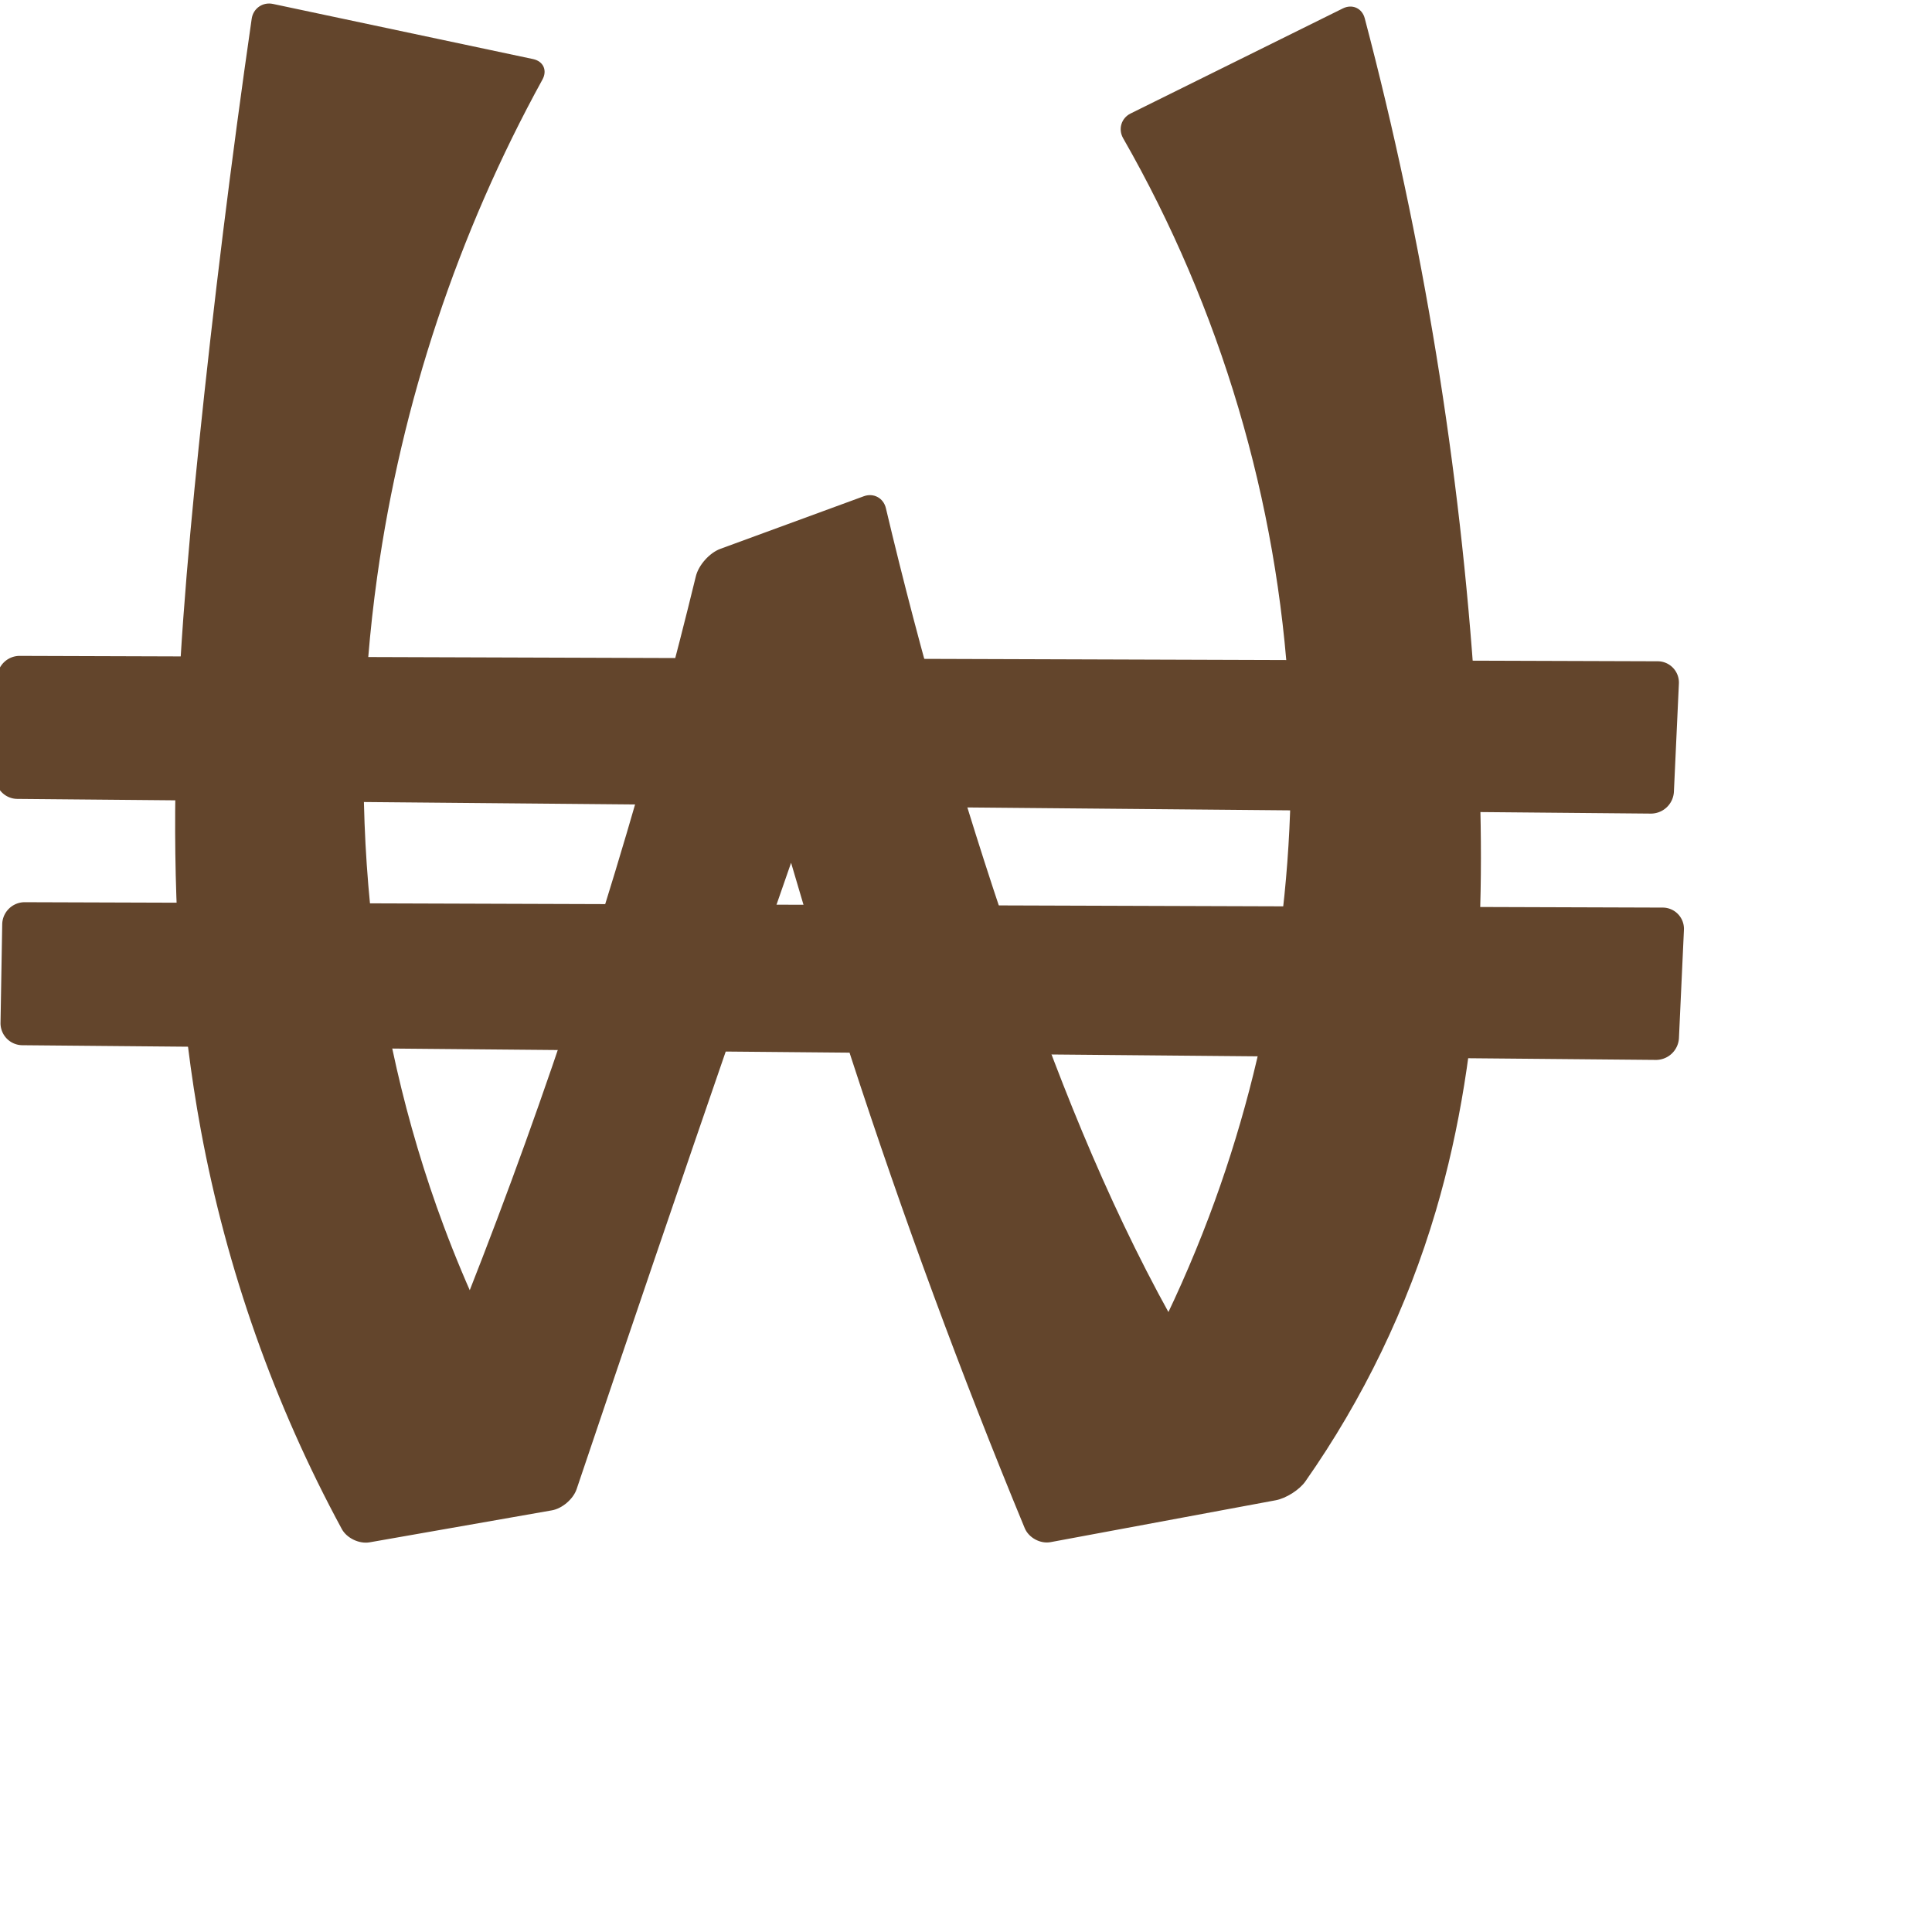 <?xml version="1.0" encoding="UTF-8" standalone="no"?>
<svg
   xml:space="preserve"
   width="1000"
   height="1000"
   version="1.1"
   style="clip-rule:evenodd;fill-rule:evenodd;image-rendering:optimizeQuality;shape-rendering:geometricPrecision;text-rendering:geometricPrecision"
   viewBox="0 0 1000 1000"
   id="svg10"
   sodipodi:docname="₩.svg"
   inkscape:version="1.1.1 (3bf5ae0d25, 2021-09-20)"
   xmlns:inkscape="http://www.inkscape.org/namespaces/inkscape"
   xmlns:sodipodi="http://sodipodi.sourceforge.net/DTD/sodipodi-0.dtd"
   xmlns="http://www.w3.org/2000/svg"
   xmlns:svg="http://www.w3.org/2000/svg"
   xmlns:rdf="http://www.w3.org/1999/02/22-rdf-syntax-ns#"
   xmlns:cc="http://creativecommons.org/ns#"
   xmlns:dc="http://purl.org/dc/elements/1.1/"><sodipodi:namedview
   pagecolor="#ffffff"
   bordercolor="#666666"
   borderopacity="1"
   objecttolerance="10"
   gridtolerance="10"
   guidetolerance="10"
   inkscape:pageopacity="0"
   inkscape:pageshadow="2"
   inkscape:window-width="1920"
   inkscape:window-height="1009"
   id="namedview12"
   showgrid="false"
   inkscape:zoom="0.84890885"
   inkscape:cx="553.06291"
   inkscape:cy="462.94723"
   inkscape:window-x="0"
   inkscape:window-y="0"
   inkscape:window-maximized="1"
   inkscape:current-layer="svg10"
   showguides="true"
   inkscape:guide-bbox="true"
   inkscape:document-rotation="0"
   inkscape:pagecheckerboard="0"><sodipodi:guide
   position="0,1000"
   orientation="0,1"
   id="guide16"
   inkscape:label=""
   inkscape:locked="true"
   inkscape:color="rgb(0,0,255)" /><sodipodi:guide
   position="1763.312,2036.169"
   orientation="1000,0"
   id="guide18" /><sodipodi:guide
   position="0,200"
   orientation="0,1"
   id="guide20"
   inkscape:label="base"
   inkscape:locked="true"
   inkscape:color="rgb(0,0,255)" /><inkscape:grid
   type="xygrid"
   id="grid24"
   originx="-473.376"
   originy="-489.692" /><sodipodi:guide
   position="0,0"
   orientation="0,1"
   id="guide34"
   inkscape:label="bottom"
   inkscape:locked="true"
   inkscape:color="rgb(0,0,255)" /><sodipodi:guide
   position="225.051,1693.319"
   orientation="0,1"
   id="guide44"
   inkscape:label=""
   inkscape:locked="false"
   inkscape:color="rgb(0,0,255)" /><sodipodi:guide
   position="0,900"
   orientation="0,1"
   id="guide46"
   inkscape:label=""
   inkscape:locked="true"
   inkscape:color="rgb(0,0,255)" /><sodipodi:guide
   position="876.398,715.828"
   orientation="1,0"
   id="guide841"
   inkscape:label="width" />    </sodipodi:namedview>
 <defs
   id="defs4"><inkscape:path-effect
   effect="fillet_chamfer"
   id="path-effect6770"
   is_visible="true"
   lpeversion="1"
   satellites_param="F,0,0,1,0,11.491,0,1 @ F,0,1,1,0,11.491,0,1 @ F,0,1,1,0,11.491,0,1 @ F,0,1,1,0,11.491,0,1"
   unit="px"
   method="auto"
   mode="F"
   radius="0"
   chamfer_steps="1"
   flexible="false"
   use_knot_distance="true"
   apply_no_radius="true"
   apply_with_radius="true"
   only_selected="false"
   hide_knots="false" /><inkscape:path-effect
   effect="spiro"
   id="path-effect6766"
   is_visible="true"
   lpeversion="1" /><inkscape:path-effect
   effect="fillet_chamfer"
   id="path-effect6511"
   is_visible="true"
   lpeversion="1"
   satellites_param="F,0,0,1,0,11.491,0,1 @ F,0,1,1,0,11.491,0,1 @ F,0,1,1,0,11.491,0,1 @ F,0,1,1,0,11.491,0,1"
   unit="px"
   method="auto"
   mode="F"
   radius="0"
   chamfer_steps="1"
   flexible="false"
   use_knot_distance="true"
   apply_no_radius="true"
   apply_with_radius="true"
   only_selected="false"
   hide_knots="false" /><inkscape:path-effect
   effect="spiro"
   id="path-effect6158"
   is_visible="true"
   lpeversion="1" /><inkscape:path-effect
   effect="spiro"
   id="path-effect915"
   is_visible="true"
   lpeversion="1" /><inkscape:path-effect
   effect="fillet_chamfer"
   id="path-effect855"
   is_visible="true"
   lpeversion="1"
   satellites_param="F,0,0,1,0,9.811,0,1 @ F,0,0,1,0,9.811,0,1 @ F,0,0,1,0,0,0,1 @ F,0,0,1,0,0,0,1 @ F,0,0,1,0,9.811,0,1 @ F,0,0,1,0,9.811,0,1 @ F,0,0,1,0,0,0,1 @ F,0,0,1,0,0,0,1 @ F,0,0,1,0,0,0,1 @ F,0,0,1,0,0,0,1 @ F,0,0,1,0,9.811,0,1 @ F,0,0,1,0,9.811,0,1 @ F,0,0,1,0,0,0,1 @ F,0,0,1,0,0,0,1 @ F,0,0,1,0,9.811,0,1 @ F,0,0,1,0,9.811,0,1 @ F,0,0,1,0,0,0,1 @ F,0,0,1,0,0,0,1 @ F,0,0,1,0,0,0,1 @ F,0,0,1,0,0,0,1 @ F,0,0,1,0,0,0,1 @ F,0,0,1,0,0,0,1 @ F,0,0,1,0,9.811,0,1 @ F,0,0,1,0,10.79,0,1 @ F,0,0,1,0,0,0,1 @ F,0,0,1,0,0,0,1 @ F,0,0,1,0,0,0,1 @ F,0,0,1,0,0,0,1 @ F,0,0,1,0,0,0,1"
   unit="px"
   method="auto"
   mode="F"
   radius="0"
   chamfer_steps="1"
   flexible="false"
   use_knot_distance="true"
   apply_no_radius="true"
   apply_with_radius="true"
   only_selected="false"
   hide_knots="false" /><inkscape:path-effect
   effect="fillet_chamfer"
   id="path-effect854"
   is_visible="true"
   lpeversion="1"
   satellites_param="F,0,0,1,0,12.511,0,1 @ F,0,0,1,0,12.237,0,1 @ F,0,0,1,0,0,0,1 @ F,0,0,1,0,0,0,1 @ F,0,0,1,0,22.793,0,1 @ F,0,0,1,0,22.793,0,1 @ F,0,0,1,0,0,0,1 @ F,0,0,1,0,0,0,1 @ F,0,0,1,0,0,0,1 @ F,0,0,1,0,22.793,0,1 @ F,0,0,1,0,22.793,0,1 @ F,0,0,1,0,0,0,1 @ F,0,0,1,0,0,0,1 @ F,0,0,1,0,14.172,0,1 @ F,0,0,1,0,16.449,0,1 @ F,0,0,1,0,0,0,1 @ F,0,0,1,0,0,0,1 @ F,0,0,1,0,0,0,1 @ F,0,0,1,0,9.807,0,1 @ F,0,0,1,0,7.481,0,1 @ F,0,0,1,0,0,0,1 @ F,0,0,1,0,0,0,1 @ F,0,0,1,0,0,0,1"
   unit="px"
   method="auto"
   mode="F"
   radius="0"
   chamfer_steps="1"
   flexible="false"
   use_knot_distance="true"
   apply_no_radius="true"
   apply_with_radius="true"
   only_selected="true"
   hide_knots="false" /><inkscape:path-effect
   effect="spiro"
   id="path-effect853"
   is_visible="true"
   lpeversion="1" /><inkscape:path-effect
   effect="spiro"
   id="path-effect928"
   is_visible="true"
   lpeversion="1" /><inkscape:path-effect
   effect="spiro"
   id="path-effect921"
   is_visible="true"
   lpeversion="1" /><inkscape:path-effect
   effect="spiro"
   id="path-effect917"
   is_visible="true"
   lpeversion="1" /><inkscape:path-effect
   effect="spiro"
   id="path-effect849"
   is_visible="true"
   lpeversion="1" /><inkscape:path-effect
   effect="spiro"
   id="path-effect851"
   is_visible="true"
   lpeversion="1" />
  <style
   type="text/css"
   id="style2">
   <![CDATA[
    .fil0 {fill:#EF7F1A;fill-rule:nonzero}
   ]]>
  </style>
 <inkscape:path-effect
   effect="spiro"
   id="path-effect1214"
   is_visible="true"
   lpeversion="1" /><inkscape:path-effect
   effect="spiro"
   id="path-effect1195"
   is_visible="true"
   lpeversion="1" /><inkscape:path-effect
   effect="spiro"
   id="path-effect992"
   is_visible="true"
   lpeversion="1" /><inkscape:path-effect
   effect="spiro"
   id="path-effect1060"
   is_visible="true"
   lpeversion="1" /><inkscape:path-effect
   effect="spiro"
   id="path-effect1047"
   is_visible="true"
   lpeversion="1" /><inkscape:path-effect
   effect="spiro"
   id="path-effect1085"
   is_visible="true"
   lpeversion="1" /><inkscape:path-effect
   effect="spiro"
   id="path-effect1286"
   is_visible="true"
   lpeversion="1" /><inkscape:path-effect
   effect="spiro"
   id="path-effect117"
   is_visible="true"
   lpeversion="1" /></defs>
 
<path
   style="clip-rule:evenodd;fill:#63452c;fill-rule:nonzero;stroke:none;stroke-width:0.897px;stroke-linecap:butt;stroke-linejoin:miter;stroke-opacity:1;image-rendering:optimizeQuality;shape-rendering:geometricPrecision;text-rendering:geometricPrecision"
   d="M 275.948,30.583 141.285,2.035 C 135.984,0.911 131.05,4.346 130.275,9.709 119.636,83.361 110.495,157.23 102.859,231.253 c -12.145,117.739 -20.407,237.446 1.126,353.835 13.325,72.02 38.04,141.919 72.924,206.318 2.581,4.764 9.06,7.834 14.397,6.898 l 94.367,-16.558 c 5.337,-0.936 11.064,-5.859 12.794,-10.994 26.714,-79.318 53.718,-158.538 81.012,-237.658 25.383,-73.581 51.017,-147.076 76.9,-220.483 l -74.35,33.996 c 17.441,67.619 36.992,134.693 58.615,201.093 26.767,82.194 56.709,163.354 89.738,243.238 2.07,5.007 8.081,8.258 13.408,7.267 l 116.505,-21.669 c 5.327,-0.991 12.25,-5.332 15.362,-9.768 29.892,-42.621 52.81,-90.125 67.541,-140.057 25.365,-85.98 26.205,-177.283 20.335,-266.734 C 755.77,241.675 736.603,124.123 706.389,9.481 705.008,4.241 699.927,1.949 695.07,4.353 L 585.198,58.743 c -4.856,2.404 -6.545,8.127 -3.851,12.829 50.395,87.973 80.04,187.761 85.771,288.989 5.169,91.305 -9.039,183.654 -41.353,269.205 -17.632,46.679 -40.596,91.342 -68.302,132.842 l 82.721,-25.252 c -12.244,-18.31 -23.725,-37.131 -34.402,-56.397 -34.08,-61.493 -59.833,-127.252 -82.569,-193.779 -25.158,-73.614 -46.751,-148.446 -64.677,-224.146 -1.249,-5.273 -6.366,-8.039 -11.453,-6.174 l -74.247,27.228 c -5.595,2.052 -11.254,8.414 -12.665,14.204 -10.838,44.493 -22.744,88.725 -35.703,132.647 -31.904,108.128 -70.203,214.369 -114.629,317.983 l 62.169,-23.482 c -16.446,-29.054 -30.597,-59.407 -42.277,-90.684 -39.845,-106.695 -50.3,-223.623 -34.48,-336.411 12.617,-89.953 41.763,-177.559 85.515,-257.159 2.61,-4.749 0.485,-9.478 -4.815,-10.601 z"
   id="path115"
   inkscape:path-effect="#path-effect117;#path-effect855"
   inkscape:original-d="M 285.54628,32.617431 131.68656,0 c 0,0 -24.13702,153.71405 -28.82745,231.2534 -7.121622,117.73029 -19.405019,237.68991 1.12623,353.83468 C 117.24469,660.09592 181.64318,800 181.64318,800 l 113.6944,-19.94934 c 0,0 55.79835,-164.73914 84.14215,-246.95632 25.36836,-73.58629 76.90002,-220.48322 76.90002,-220.48322 l -74.35026,33.99575 c 0,0 36.7008,134.80092 58.61506,201.09332 C 468.79487,632.85719 534.14427,800 534.14427,800 L 669.94099,774.74237 C 702.2014,725.9787 732.37705,686.58522 743.19753,626.71126 762.85958,517.91346 767.46288,449.06008 763.53293,359.97744 758.17236,238.46585 703.86332,0 703.86332,0 L 576.40501,63.095649 c 0,0 83.27695,194.068801 90.71204,297.464701 6.51163,90.55378 -13.34105,182.84717 -41.35343,269.20512 -15.36288,47.36147 -68.30205,132.84192 -68.30205,132.84192 l 82.72088,-25.25187 c 0,0 -24.32621,-36.81699 -34.40239,-56.39696 C 573.65218,618.5279 546.6815,553.35265 523.21072,487.17932 496.12383,410.81078 472.40406,313.56952 456.2919,253.48174 l -93.58947,34.32062 c 0,0 -26.75852,95.10294 -38.23715,143.13529 -15.65442,65.5059 -114.62853,317.98296 -114.62853,317.98296 l 62.16911,-23.48236 c 0,0 -34.53416,-58.24341 -42.27711,-90.68359 C 196.56929,495.82832 182.56954,410.35264 195.24869,298.34344 205.77107,205.38737 285.54628,32.617431 285.54628,32.617431 Z"
   sodipodi:nodetypes="ccaaccaccaccsaccaaccaaccsccsac" /><path
   style="fill:#63452c;fill-opacity:1;stroke:none;stroke-width:1px;stroke-linecap:butt;stroke-linejoin:miter;stroke-opacity:1"
   d="m 8.95,413.511 845.442,7.604 a 11.926,11.926 136.577 0 0 12.02,-11.376 l 2.579,-55.948 a 11.01,11.01 46.414 0 0 -10.962,-11.517 L 10.224,339.486 a 11.653,11.653 135.588 0 0 -11.689,11.452 l -0.878,50.98 a 11.397,11.397 45.751 0 0 11.293,11.593 z"
   id="path913"
   inkscape:path-effect="#path-effect915;#path-effect6511"
   inkscape:original-d="m -2.541172,413.40789 868.424062,7.81104 3.63749,-78.90637 -870.787926,-2.86389 z"
   sodipodi:nodetypes="ccccc" /><path
   style="clip-rule:evenodd;fill:#63452c;fill-opacity:1;fill-rule:evenodd;stroke:none;stroke-width:1px;stroke-linecap:butt;stroke-linejoin:miter;stroke-opacity:1;image-rendering:optimizeQuality;shape-rendering:geometricPrecision;text-rendering:geometricPrecision"
   d="m 11.562,541.005 845.442,7.604 a 11.926,11.926 136.577 0 0 12.02,-11.376 l 2.579,-55.948 a 11.01,11.01 46.414 0 0 -10.962,-11.517 L 12.836,466.98 A 11.653,11.653 135.588 0 0 1.147,478.432 L 0.269,529.412 A 11.397,11.397 45.751 0 0 11.562,541.005 Z"
   id="path913-8"
   inkscape:path-effect="#path-effect6766;#path-effect6770"
   inkscape:original-d="m 0.07122,540.90161 868.42406,7.81104 3.63749,-78.90637 -870.78793,-2.86389 z"
   sodipodi:nodetypes="ccccc" /></svg>

